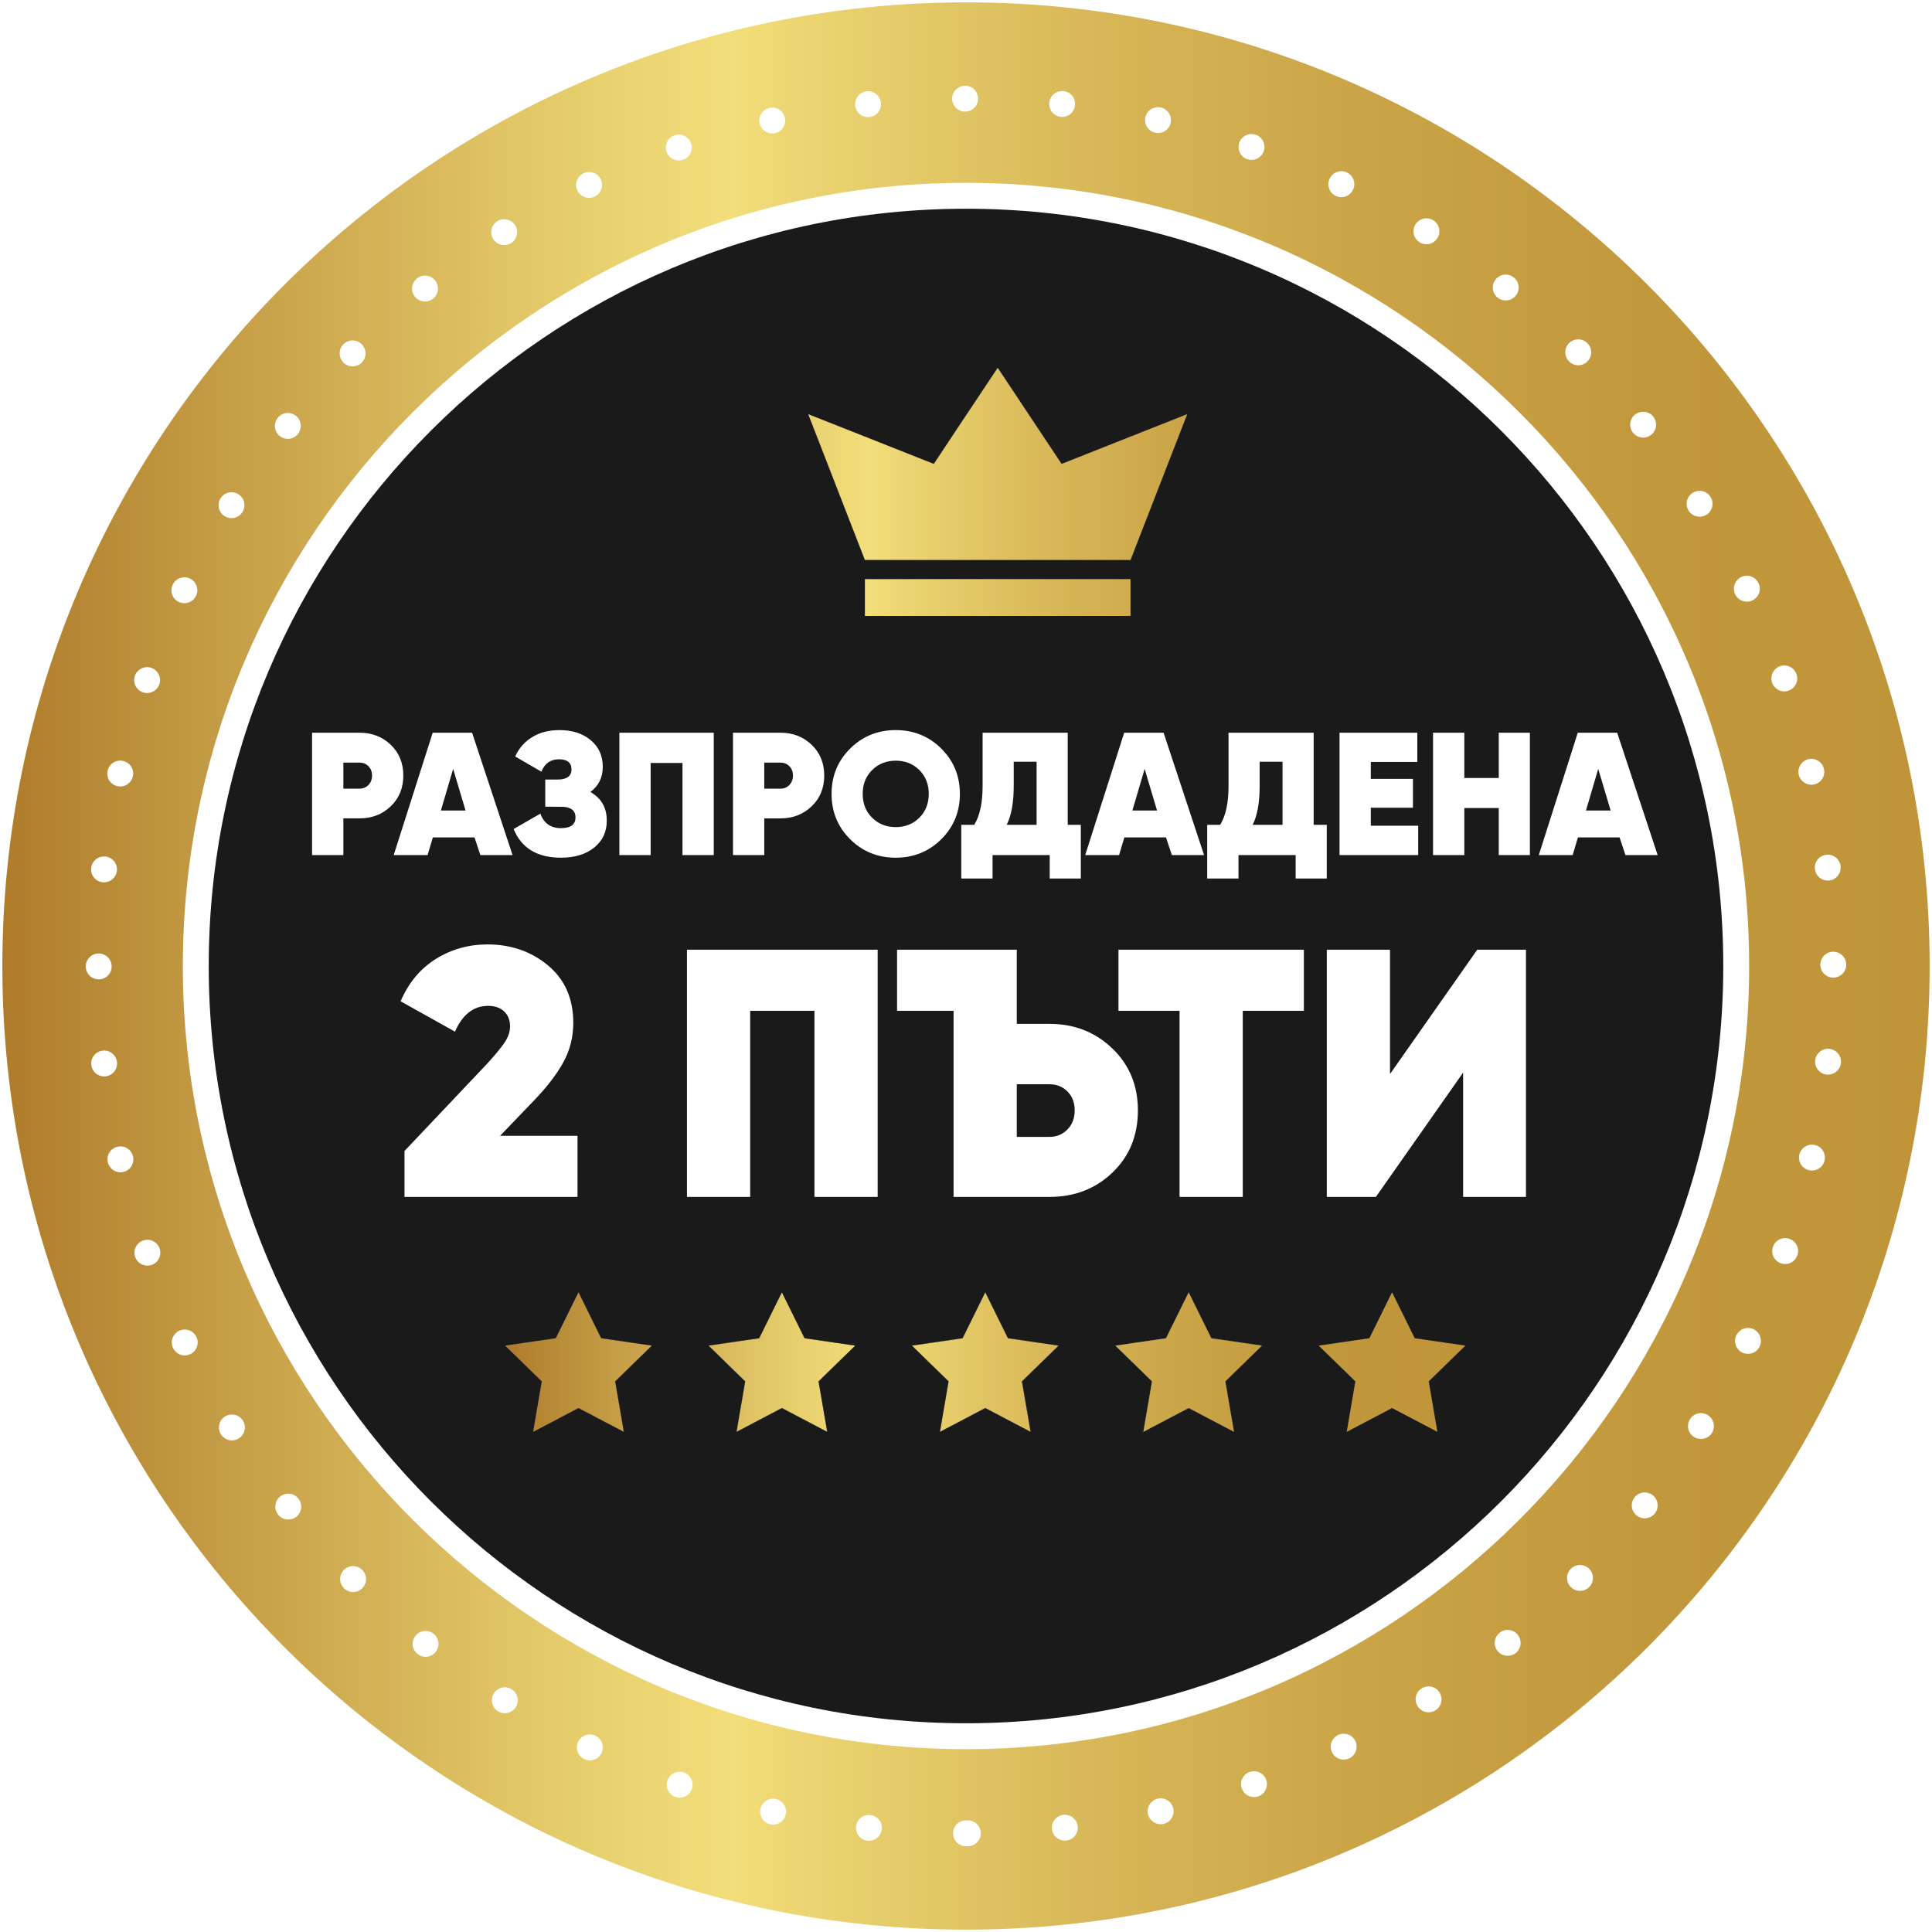 <?xml version="1.0" encoding="UTF-8"?>
<svg id="Layer_1" data-name="Layer 1" xmlns="http://www.w3.org/2000/svg" xmlns:xlink="http://www.w3.org/1999/xlink" viewBox="0 0 729.61 729.61">
  <defs>
    <style>
      .cls-1 {
        fill: url(#linear-gradient-15);
      }

      .cls-2 {
        fill: url(#linear-gradient-13);
      }

      .cls-3 {
        fill: url(#linear-gradient-2);
      }

      .cls-4 {
        fill: url(#linear-gradient-10);
      }

      .cls-5 {
        fill: url(#linear-gradient-12);
      }

      .cls-6 {
        fill: none;
      }

      .cls-7 {
        fill: url(#linear-gradient-4);
      }

      .cls-8 {
        fill: url(#linear-gradient-3);
      }

      .cls-9 {
        fill: url(#linear-gradient-5);
      }

      .cls-10 {
        fill: url(#linear-gradient-8);
      }

      .cls-11 {
        fill: url(#linear-gradient-14);
      }

      .cls-12 {
        fill: url(#linear-gradient-17);
      }

      .cls-13 {
        fill: url(#linear-gradient-7);
      }

      .cls-14 {
        fill: #1a1a1a;
      }

      .cls-15 {
        fill: url(#linear-gradient-9);
      }

      .cls-16 {
        fill: url(#linear-gradient-11);
      }

      .cls-17 {
        fill: url(#linear-gradient-6);
      }

      .cls-18 {
        fill: url(#linear-gradient-16);
      }

      .cls-19 {
        fill: url(#linear-gradient);
      }

      .cls-20 {
        fill: url(#linear-gradient-18);
      }
    </style>
    <linearGradient id="linear-gradient" x1=".61" y1="729.042" x2="1.61" y2="729.042" gradientTransform="translate(38190.543 -34584.485) rotate(47.104) scale(70.622)" gradientUnits="userSpaceOnUse">
      <stop offset="0" stop-color="#ae7c2b"/>
      <stop offset=".115" stop-color="#c59d46"/>
      <stop offset=".29" stop-color="#e5cc6b"/>
      <stop offset=".378" stop-color="#f2de7a"/>
      <stop offset=".418" stop-color="#ebd471"/>
      <stop offset=".563" stop-color="#d8b858"/>
      <stop offset=".708" stop-color="#caa447"/>
      <stop offset=".854" stop-color="#c2983c"/>
      <stop offset="1" stop-color="#c09539"/>
    </linearGradient>
    <linearGradient id="linear-gradient-2" x1=".61" y1="729" x2="1.61" y2="729" gradientTransform="translate(265.422 -72910.558) scale(100.324)" gradientUnits="userSpaceOnUse">
      <stop offset="0" stop-color="#ae7c2b"/>
      <stop offset=".115" stop-color="#c59d46"/>
      <stop offset=".29" stop-color="#e5cc6b"/>
      <stop offset=".378" stop-color="#f2de7a"/>
      <stop offset=".418" stop-color="#ebd471"/>
      <stop offset=".563" stop-color="#d8b858"/>
      <stop offset=".708" stop-color="#caa447"/>
      <stop offset=".854" stop-color="#c2983c"/>
      <stop offset="1" stop-color="#c09539"/>
    </linearGradient>
    <linearGradient id="linear-gradient-3" x1=".61" y1="729" x2="1.61" y2="729" gradientTransform="translate(217.904 -104168.768) scale(143.133)" gradientUnits="userSpaceOnUse">
      <stop offset="0" stop-color="#ae7c2b"/>
      <stop offset=".115" stop-color="#c59d46"/>
      <stop offset=".29" stop-color="#e5cc6b"/>
      <stop offset=".378" stop-color="#f2de7a"/>
      <stop offset=".418" stop-color="#ebd471"/>
      <stop offset=".563" stop-color="#d8b858"/>
      <stop offset=".708" stop-color="#caa447"/>
      <stop offset=".854" stop-color="#c2983c"/>
      <stop offset="1" stop-color="#c09539"/>
    </linearGradient>
    <linearGradient id="linear-gradient-4" x1=".892" y1="364.805" x2="728.718" y2="364.805" gradientUnits="userSpaceOnUse">
      <stop offset="0" stop-color="#ae7c2b"/>
      <stop offset=".115" stop-color="#c59d46"/>
      <stop offset=".29" stop-color="#e5cc6b"/>
      <stop offset=".378" stop-color="#f2de7a"/>
      <stop offset=".418" stop-color="#ebd471"/>
      <stop offset=".563" stop-color="#d8b858"/>
      <stop offset=".708" stop-color="#caa447"/>
      <stop offset=".854" stop-color="#c2983c"/>
      <stop offset="1" stop-color="#c09539"/>
    </linearGradient>
    <linearGradient id="linear-gradient-5" x1="309.776" y1="225.642" x2="440.696" y2="225.642" gradientUnits="userSpaceOnUse">
      <stop offset="0" stop-color="#ae7c2b"/>
      <stop offset=".115" stop-color="#c59d46"/>
      <stop offset=".29" stop-color="#e5cc6b"/>
      <stop offset=".378" stop-color="#f2de7a"/>
      <stop offset=".418" stop-color="#ebd471"/>
      <stop offset=".563" stop-color="#d8b858"/>
      <stop offset=".708" stop-color="#caa447"/>
      <stop offset=".854" stop-color="#c2983c"/>
      <stop offset="1" stop-color="#c09539"/>
    </linearGradient>
    <linearGradient id="linear-gradient-6" x1="281.184" y1="175.186" x2="467.969" y2="175.186" xlink:href="#linear-gradient-5"/>
    <linearGradient id="linear-gradient-7" x1="488.722" y1="514.388" x2="560.983" y2="514.388" xlink:href="#linear-gradient-5"/>
    <linearGradient id="linear-gradient-8" x1="411.911" y1="514.388" x2="484.172" y2="514.388" xlink:href="#linear-gradient-5"/>
    <linearGradient id="linear-gradient-9" x1="258.29" y1="514.388" x2="330.551" y2="514.388" xlink:href="#linear-gradient-5"/>
    <linearGradient id="linear-gradient-10" x1="335.1" y1="514.388" x2="407.362" y2="514.388" xlink:href="#linear-gradient-5"/>
    <linearGradient id="linear-gradient-11" x1="181.479" y1="514.388" x2="253.741" y2="514.388" xlink:href="#linear-gradient-5"/>
    <linearGradient id="linear-gradient-12" x1="190.775" y1="339.81" x2="553.391" y2="339.81" xlink:href="#linear-gradient-4"/>
    <linearGradient id="linear-gradient-13" x1="190.775" y1="339.81" x2="553.391" y2="339.81" xlink:href="#linear-gradient-4"/>
    <linearGradient id="linear-gradient-14" x1="190.775" y1="339.81" x2="553.391" y2="339.81" xlink:href="#linear-gradient-4"/>
    <linearGradient id="linear-gradient-15" x1="190.775" y1="339.81" x2="553.391" y2="339.81" xlink:href="#linear-gradient-4"/>
    <linearGradient id="linear-gradient-16" x1="190.775" y1="339.81" x2="553.391" y2="339.81" xlink:href="#linear-gradient-4"/>
    <linearGradient id="linear-gradient-17" x1="190.775" y1="339.81" x2="553.391" y2="339.81" xlink:href="#linear-gradient-4"/>
    <linearGradient id="linear-gradient-18" x1="190.775" y1="339.81" x2="553.391" y2="339.81" xlink:href="#linear-gradient-4"/>
  </defs>
  <g>
    <polygon class="cls-6" points="376.78 138.901 361.522 161.828 352.657 175.199 335.39 168.354 335.36 168.33 305.213 156.402 326.619 211.471 426.942 211.471 448.346 156.402 400.903 175.199 376.78 138.901"/>
    <polygon class="cls-6" points="326.618 218.682 326.618 232.601 426.942 232.601 426.942 232.601 426.942 218.682 426.942 218.682 326.618 218.682"/>
    <polygon class="cls-14" points="525.704 531.724 542.815 540.719 539.547 521.665 553.391 508.172 534.26 505.392 525.704 488.057 517.148 505.392 498.018 508.172 511.86 521.665 508.592 540.719 525.704 531.724"/>
    <polygon class="cls-19" points="525.704 531.724 542.815 540.719 539.547 521.665 553.391 508.172 534.26 505.392 525.704 488.057 517.148 505.392 498.018 508.172 511.86 521.665 508.592 540.719 525.704 531.724"/>
  </g>
  <g>
    <polygon class="cls-6" points="380.639 505.392 372.083 488.057 363.528 505.392 344.396 508.172 358.239 521.665 354.971 540.719 372.083 531.724 389.194 540.719 385.926 521.665 399.77 508.172 380.639 505.392"/>
    <polygon class="cls-6" points="426.942 211.471 448.346 156.402 400.903 175.199 376.78 138.901 361.522 161.828 352.657 175.199 335.39 168.354 335.36 168.33 305.213 156.402 326.619 211.471 426.942 211.471"/>
    <polygon class="cls-6" points="326.618 232.601 426.942 232.601 426.942 232.601 426.942 218.682 426.942 218.682 326.618 218.682 326.618 232.601"/>
    <polygon class="cls-6" points="457.449 505.392 448.894 488.057 440.337 505.392 421.207 508.172 435.05 521.665 431.782 540.719 448.894 531.724 466.005 540.719 462.737 521.665 476.58 508.172 457.449 505.392"/>
    <polygon class="cls-6" points="534.26 505.392 525.704 488.057 517.148 505.392 498.018 508.172 511.86 521.665 508.592 540.719 525.704 531.724 542.815 540.719 539.547 521.665 553.391 508.172 534.26 505.392"/>
    <polygon class="cls-14" points="303.828 505.392 295.273 488.057 286.717 505.392 267.586 508.172 281.429 521.665 278.161 540.719 295.273 531.724 312.383 540.719 309.116 521.665 322.959 508.172 303.828 505.392"/>
  </g>
  <g>
    <polygon class="cls-6" points="426.942 232.601 426.942 218.682 426.942 218.682 326.618 218.682 326.618 232.601 426.942 232.601 426.942 232.601"/>
    <polygon class="cls-6" points="457.449 505.392 448.894 488.057 440.337 505.392 421.207 508.172 435.05 521.665 431.782 540.719 448.894 531.724 466.005 540.719 462.737 521.665 476.58 508.172 457.449 505.392"/>
    <polygon class="cls-6" points="426.942 211.471 448.346 156.402 400.903 175.199 376.78 138.901 361.522 161.828 352.657 175.199 335.39 168.354 335.36 168.33 305.213 156.402 326.619 211.471 426.942 211.471"/>
    <polygon class="cls-6" points="534.26 505.392 525.704 488.057 517.148 505.392 498.018 508.172 511.86 521.665 508.592 540.719 525.704 531.724 542.815 540.719 539.547 521.665 553.391 508.172 534.26 505.392"/>
    <polygon class="cls-14" points="380.639 505.392 372.083 488.057 363.528 505.392 344.396 508.172 358.239 521.665 354.971 540.719 372.083 531.724 389.194 540.719 385.926 521.665 399.77 508.172 380.639 505.392"/>
  </g>
  <rect class="cls-3" x="326.618" y="218.682" width="100.324" height="13.919"/>
  <polygon class="cls-8" points="376.78 138.901 361.522 161.828 352.657 175.199 335.39 168.354 335.36 168.33 305.213 156.402 326.619 211.471 426.942 211.471 448.346 156.402 400.903 175.199 376.78 138.901"/>
  <path class="cls-6" d="M73.937,364.805c0-160.392,130.475-290.867,290.868-290.867,160.368,0,290.867,130.475,290.867,290.867s-130.499,290.868-290.867,290.868c-160.393,0-290.868-130.475-290.868-290.868M.61,364.805c0,200.821,163.374,364.195,364.195,364.195s364.195-163.374,364.195-364.195S565.626.61,364.805.61.61,163.984.61,364.805"/>
  <path class="cls-7" d="M364.805.892C163.821.892.892,163.821.892,364.805s162.929,363.913,363.913,363.913,363.913-162.929,363.913-363.913S565.789.892,364.805.892ZM695.097,327.103c.293,2.689-1.614,5.108-4.302,5.401-.196.025-.367.049-.563.049-2.444,0-4.571-1.857-4.839-4.35-.317-2.689,1.614-5.109,4.302-5.402,2.664-.318,5.084,1.613,5.402,4.302ZM657.552,217.918c2.444-1.173,5.354-.147,6.526,2.272,1.198,2.444.172,5.354-2.249,6.527-.682.342-1.418.488-2.124.488-1.833,0-3.571-1.001-4.402-2.738-1.196-2.444-.169-5.352,2.249-6.549ZM639.246,186.117c2.272-1.442,5.304-.758,6.722,1.516,1.442,2.297.78,5.329-1.516,6.747-.807.513-1.711.756-2.592.756-1.638,0-3.225-.805-4.153-2.272-1.445-2.274-.759-5.304,1.539-6.747ZM617.467,156.566c2.127-1.686,5.183-1.343,6.892.758h-.024c1.687,2.102,1.37,5.182-.757,6.869-.881.709-1.981,1.075-3.031,1.075-1.442,0-2.86-.636-3.839-1.833-1.685-2.102-1.344-5.182.759-6.869ZM592.559,129.582c1.907-1.906,5.011-1.906,6.918,0,1.907,1.907,1.907,4.986,0,6.917-.953.954-2.199,1.442-3.471,1.442-1.246,0-2.492-.488-3.447-1.442-1.904-1.906-1.904-5.01,0-6.917ZM564.818,105.531c1.661-2.102,4.74-2.445,6.843-.758,2.127,1.686,2.469,4.767.783,6.868-.955,1.222-2.396,1.833-3.814,1.833-1.074,0-2.151-.342-3.055-1.051-2.101-1.686-2.445-4.766-.757-6.892ZM534.558,84.729c1.418-2.272,4.447-2.957,6.722-1.539,2.296,1.441,2.981,4.473,1.54,6.746-.929,1.491-2.519,2.298-4.132,2.298-.905,0-1.783-.245-2.614-.758-2.275-1.443-2.957-4.449-1.516-6.747ZM502.146,67.424c1.174-2.419,4.108-3.446,6.528-2.273,2.444,1.174,3.47,4.106,2.272,6.526-.83,1.761-2.566,2.787-4.399,2.787-.709,0-1.442-.172-2.127-.489-2.42-1.173-3.446-4.107-2.274-6.551ZM468,53.884c.905-2.542,3.69-3.888,6.232-2.983v-.024c2.542.904,3.889,3.691,3.008,6.233-.709,2.029-2.592,3.274-4.619,3.274-.539,0-1.076-.072-1.613-.268-2.543-.879-3.887-3.691-3.008-6.232ZM432.558,44.277c.587-2.615,3.203-4.277,5.843-3.691,2.638.611,4.278,3.227,3.691,5.867-.514,2.248-2.543,3.788-4.767,3.788-.368,0-.733-.024-1.077-.122-2.637-.587-4.301-3.202-3.69-5.842ZM396.262,38.729c.293-2.689,2.711-4.62,5.401-4.303,2.688.27,4.619,2.689,4.302,5.378-.27,2.518-2.37,4.351-4.839,4.351-.172,0-.367,0-.539-.024-2.688-.294-4.619-2.713-4.325-5.402ZM364.463,32.399c2.711-.026,4.888,2.174,4.888,4.863,0,2.713-2.177,4.889-4.888,4.889-2.691,0-4.889-2.176-4.889-4.864,0-2.714,2.174-4.888,4.889-4.888ZM327.259,34.5c2.69-.317,5.108,1.614,5.428,4.302.291,2.688-1.64,5.109-4.327,5.401-.172.025-.368.025-.561.025-2.445,0-4.548-1.833-4.841-4.326-.294-2.689,1.613-5.108,4.301-5.402ZM290.547,40.758c2.614-.611,5.23,1.026,5.841,3.666s-1.026,5.255-3.666,5.842c-.365.097-.733.146-1.1.146-2.223-.024-4.228-1.54-4.765-3.812-.587-2.64,1.05-5.256,3.69-5.842ZM254.738,51.097c2.566-.88,5.354.464,6.232,3.006.905,2.542-.439,5.329-2.981,6.233-.537.195-1.074.269-1.613.269-2.029,0-3.91-1.247-4.619-3.251-.905-2.567.439-5.353,2.981-6.257ZM220.349,65.445c2.418-1.173,5.352-.172,6.526,2.272,1.172,2.421.169,5.353-2.275,6.526-.683.319-1.391.49-2.127.49-1.807,0-3.542-1.027-4.399-2.762-1.172-2.421-.145-5.353,2.275-6.526ZM187.791,83.532c2.272-1.443,5.303-.758,6.745,1.54,1.442,2.273.759,5.28-1.539,6.722-.807.513-1.712.757-2.59.757-1.64,0-3.204-.806-4.156-2.273-1.442-2.272-.733-5.304,1.54-6.746ZM157.457,105.164c2.103-1.711,5.182-1.345,6.867.757,1.688,2.103,1.347,5.182-.756,6.868-.905.709-2.005,1.076-3.056,1.076-1.441,0-2.859-.635-3.838-1.833-1.685-2.126-1.344-5.181.783-6.868ZM129.689,130.022c1.907-1.931,5.013-1.931,6.918-.025,1.907,1.931,1.907,5.012.026,6.918-.979.953-2.225,1.441-3.473,1.441-1.246,0-2.492-.488-3.444-1.416-1.932-1.931-1.932-5.012-.027-6.918ZM104.881,157.814c1.686-2.127,4.741-2.47,6.868-.783,2.103,1.686,2.444,4.766.759,6.868-.955,1.198-2.373,1.833-3.815,1.833-1.074,0-2.15-.342-3.055-1.075-2.1-1.662-2.444-4.742-.757-6.843ZM83.298,188.171c1.418-2.273,4.45-2.957,6.746-1.516,2.272,1.442,2.957,4.449,1.516,6.722-.929,1.491-2.518,2.298-4.132,2.298-.902,0-1.783-.245-2.614-.758-2.275-1.442-2.957-4.448-1.516-6.746ZM40.646,291.05c.587-2.64,3.201-4.302,5.841-3.69,2.639.586,4.277,3.226,3.692,5.84-.539,2.274-2.542,3.814-4.79,3.814-.344,0-.709-.049-1.077-.122-2.64-.611-4.277-3.227-3.666-5.842ZM34.437,327.786c.294-2.687,2.714-4.618,5.402-4.326,2.664.294,4.595,2.714,4.301,5.403-.267,2.493-2.394,4.35-4.838,4.35-.196,0-.368-.024-.564-.024-2.687-.318-4.618-2.737-4.301-5.403ZM32.384,364.965c0-2.689,2.201-4.889,4.889-4.889s4.888,2.2,4.888,4.889c0,2.713-2.174,4.888-4.888,4.888-2.688,0-4.889-2.175-4.889-4.888ZM39.326,406.517c-2.469,0-4.571-1.858-4.865-4.351-.294-2.689,1.637-5.108,4.328-5.402,2.687-.293,5.084,1.638,5.401,4.302.294,2.688-1.637,5.109-4.327,5.402-.17.024-.366.049-.537.049ZM46.561,442.57c-.366.097-.733.146-1.101.146-2.225,0-4.227-1.54-4.74-3.812-.612-2.64,1.026-5.256,3.666-5.842,2.64-.612,5.254,1.026,5.841,3.666h.024c.587,2.615-1.05,5.255-3.69,5.842ZM50.936,255.217c.905-2.543,3.69-3.886,6.232-3.007,2.542.905,3.886,3.692,3.008,6.234-.709,2.004-2.592,3.275-4.621,3.275-.537,0-1.075-.098-1.612-.269-2.542-.905-3.888-3.691-3.007-6.233ZM57.29,477.693c-.537.196-1.098.27-1.638.27-2.002,0-3.909-1.247-4.594-3.251-.905-2.542.441-5.353,2.983-6.234,2.542-.903,5.328.441,6.233,2.983.904,2.542-.442,5.329-2.984,6.232ZM65.234,220.777c1.174-2.42,4.084-3.447,6.528-2.273,2.418,1.173,3.445,4.083,2.273,6.527-.831,1.735-2.593,2.762-4.4,2.762-.709,0-1.441-.147-2.126-.49-2.445-1.173-3.447-4.081-2.275-6.526ZM71.884,511.376c-.685.341-1.394.488-2.127.488-1.809,0-3.545-1.001-4.399-2.762-1.175-2.419-.148-5.353,2.272-6.526,2.445-1.173,5.354-.146,6.526,2.274,1.199,2.419.172,5.353-2.272,6.526ZM90.192,543.2c-.807.513-1.712.758-2.616.758-1.614,0-3.203-.807-4.132-2.274-1.442-2.297-.757-5.303,1.516-6.746,2.298-1.442,5.304-.757,6.745,1.515,1.444,2.298.759,5.304-1.513,6.747ZM111.921,572.8c-.905.709-1.982,1.051-3.056,1.051-1.441,0-2.859-.611-3.814-1.833-1.685-2.103-1.344-5.182.759-6.868,2.103-1.687,5.182-1.345,6.867.757,1.688,2.126,1.347,5.206-.756,6.893ZM136.802,599.785c-.952.953-2.198,1.441-3.446,1.441-1.27,0-2.516-.488-3.471-1.441-1.905-1.907-1.905-5.012,0-6.918,1.907-1.906,5.01-1.906,6.917,0,1.908,1.906,1.908,5.011,0,6.918ZM69.05,364.805c0-163.081,132.675-295.756,295.756-295.756s295.756,132.675,295.756,295.756-132.676,295.755-295.756,295.755S69.05,527.885,69.05,364.805ZM164.546,623.861c-.978,1.197-2.396,1.833-3.838,1.833-1.076,0-2.151-.342-3.031-1.075-2.127-1.688-2.469-4.767-.783-6.869,1.687-2.103,4.766-2.444,6.869-.758,2.103,1.687,2.445,4.766.783,6.869ZM194.78,644.686c-.929,1.491-2.516,2.297-4.154,2.297-.88,0-1.785-.244-2.592-.757-2.296-1.442-2.981-4.449-1.54-6.747,1.442-2.273,4.474-2.958,6.746-1.515,2.299,1.417,2.958,4.448,1.54,6.722ZM227.166,662.039c-.854,1.737-2.59,2.763-4.423,2.763-.709,0-1.442-.172-2.127-.513-2.42-1.149-3.447-4.083-2.272-6.527,1.172-2.419,4.105-3.446,6.526-2.249h.024c2.42,1.15,3.423,4.082,2.272,6.526ZM261.29,675.606c-.709,2.029-2.616,3.275-4.621,3.275-.537,0-1.074-.073-1.613-.269-2.566-.905-3.91-3.691-3.006-6.234.905-2.54,3.691-3.885,6.233-3.006,2.542.905,3.886,3.691,3.007,6.234ZM296.732,685.26c-.516,2.273-2.542,3.789-4.767,3.789-.367,0-.732-.025-1.1-.123-2.616-.586-4.278-3.201-3.666-5.841.587-2.64,3.2-4.277,5.84-3.691,2.64.611,4.278,3.227,3.693,5.866ZM333.005,690.833c-.27,2.517-2.397,4.351-4.841,4.351-.196,0-.365,0-.561-.024-2.666-.294-4.595-2.713-4.304-5.402.294-2.689,2.714-4.62,5.402-4.326,2.69.293,4.621,2.712,4.304,5.401ZM365.489,697.213h-.685c-2.714,0-4.889-2.176-4.889-4.864,0-2.714,2.175-4.888,4.889-4.888h.659c2.69-.026,4.888,2.174,4.914,4.863,0,2.713-2.2,4.889-4.888,4.889ZM402.666,695.086h.024c-.196,0-.392.025-.563.025-2.469,0-4.569-1.833-4.863-4.327-.317-2.689,1.612-5.108,4.302-5.426,2.687-.293,5.108,1.638,5.425,4.302.294,2.689-1.637,5.108-4.325,5.426ZM439.402,688.781c-.366.096-.757.121-1.098.121-2.225,0-4.254-1.515-4.767-3.788-.611-2.616,1.026-5.256,3.666-5.867,2.64-.586,5.254,1.051,5.865,3.666.611,2.64-1.027,5.28-3.666,5.868ZM475.187,678.392c-.539.195-1.1.269-1.637.269-2.005,0-3.886-1.247-4.595-3.251-.905-2.542.439-5.353,2.981-6.258v.026c2.542-.905,5.328.439,6.232,2.981.905,2.542-.439,5.329-2.981,6.233ZM509.576,664.019h-.024c-.685.343-1.391.49-2.126.49-1.808,0-3.543-1.003-4.4-2.762-1.172-2.421-.145-5.353,2.273-6.526,2.42-1.174,5.354-.172,6.528,2.272,1.172,2.421.17,5.353-2.251,6.526ZM542.111,645.883c-.807.513-1.712.758-2.616.758-1.614,0-3.201-.807-4.13-2.274-1.444-2.272-.783-5.304,1.516-6.745,2.272-1.442,5.304-.758,6.745,1.515,1.442,2.298.757,5.304-1.515,6.746ZM572.418,624.251c-.902.709-1.979,1.052-3.055,1.052-1.442,0-2.86-.612-3.812-1.81-1.688-2.102-1.344-5.181.756-6.867,2.103-1.712,5.182-1.369,6.87.733,1.685,2.126,1.344,5.182-.759,6.892ZM600.138,599.344c-.955.978-2.201,1.443-3.447,1.443s-2.494-.465-3.447-1.418c-1.931-1.907-1.931-5.011-.023-6.917,1.904-1.907,5.01-1.907,6.917,0,1.905,1.882,1.905,4.986,0,6.892ZM624.946,571.553c-.977,1.198-2.394,1.833-3.836,1.833-1.053,0-2.127-.341-3.032-1.075-2.126-1.662-2.468-4.742-.782-6.869,1.687-2.102,4.742-2.444,6.869-.782,2.101,1.687,2.444,4.767.781,6.893ZM646.505,541.146c-.929,1.467-2.518,2.274-4.156,2.274-.881,0-1.783-.22-2.59-.733-2.298-1.443-2.983-4.449-1.539-6.747,1.441-2.297,4.447-2.981,6.722-1.539,2.296,1.441,2.981,4.448,1.563,6.745ZM664.519,508.516c-.83,1.759-2.592,2.762-4.399,2.762-.709,0-1.444-.147-2.127-.464-2.42-1.173-3.446-4.107-2.274-6.526,1.174-2.444,4.081-3.472,6.526-2.299,2.42,1.173,3.446,4.107,2.274,6.527ZM672.194,251.599c2.566-.903,5.353.441,6.232,2.983h.026c.879,2.542-.441,5.327-2.983,6.232-.561.196-1.099.294-1.638.294-2.029,0-3.91-1.271-4.619-3.275-.881-2.542.439-5.329,2.982-6.234ZM678.77,474.076c-.709,2.005-2.593,3.276-4.595,3.276-.54,0-1.101-.098-1.614-.27-2.566-.879-3.912-3.666-3.007-6.232.88-2.542,3.666-3.886,6.208-3.007,2.566.905,3.912,3.691,3.008,6.233ZM682.973,286.7c2.616-.612,5.23,1.05,5.841,3.666.611,2.639-1.026,5.255-3.666,5.866-.366.073-.733.122-1.098.122-2.225,0-4.23-1.54-4.767-3.788-.587-2.64,1.05-5.255,3.69-5.866ZM689.06,438.244c-.513,2.272-2.542,3.812-4.791,3.812-.343,0-.709-.049-1.076-.122-2.64-.611-4.278-3.226-3.691-5.842.612-2.64,3.228-4.301,5.868-3.69,2.613.586,4.277,3.202,3.666,5.842h.024ZM695.218,401.482c-.293,2.517-2.42,4.35-4.864,4.35-.194,0-.366,0-.537-.024-2.688-.293-4.619-2.714-4.326-5.401.294-2.665,2.712-4.597,5.402-4.303,2.688.294,4.619,2.713,4.325,5.378ZM692.335,369.193c-2.688,0-4.889-2.175-4.889-4.888,0-2.689,2.175-4.889,4.865-4.889,2.712,0,4.912,2.175,4.912,4.889,0,2.688-2.174,4.888-4.888,4.888Z"/>
  <rect class="cls-6" x=".61" y=".61" width="728.39" height="728.39"/>
  <polygon class="cls-6" points="426.942 232.601 426.942 218.682 426.942 218.682 326.618 218.682 326.618 232.601 426.942 232.601 426.942 232.601"/>
  <polygon class="cls-6" points="303.828 505.392 295.273 488.057 286.717 505.392 267.586 508.172 281.429 521.665 278.161 540.719 295.273 531.724 312.383 540.719 309.116 521.665 322.959 508.172 303.828 505.392"/>
  <polygon class="cls-6" points="426.942 211.471 448.346 156.402 400.903 175.199 376.78 138.901 361.522 161.828 352.657 175.199 335.39 168.354 335.36 168.33 305.213 156.402 326.619 211.471 426.942 211.471"/>
  <polygon class="cls-6" points="380.639 505.392 372.083 488.057 363.528 505.392 344.396 508.172 358.239 521.665 354.971 540.719 372.083 531.724 389.194 540.719 385.926 521.665 399.77 508.172 380.639 505.392"/>
  <polygon class="cls-6" points="457.449 505.392 448.894 488.057 440.337 505.392 421.207 508.172 435.05 521.665 431.782 540.719 448.894 531.724 466.005 540.719 462.737 521.665 476.58 508.172 457.449 505.392"/>
  <polygon class="cls-6" points="534.26 505.392 525.704 488.057 517.148 505.392 498.018 508.172 511.86 521.665 508.592 540.719 525.704 531.724 542.815 540.719 539.547 521.665 553.391 508.172 534.26 505.392"/>
  <polygon class="cls-14" points="227.018 505.392 218.462 488.057 209.907 505.392 190.775 508.172 204.618 521.665 201.35 540.719 218.462 531.724 235.573 540.719 232.305 521.665 246.149 508.172 227.018 505.392"/>
  <g>
    <g>
      <polygon class="cls-9" points="426.942 232.601 426.942 218.682 426.942 218.682 326.618 218.682 326.618 232.601 426.942 232.601 426.942 232.601"/>
      <polygon class="cls-17" points="426.942 211.471 448.346 156.402 400.903 175.199 376.78 138.901 361.522 161.828 352.657 175.199 335.39 168.354 335.36 168.33 305.213 156.402 326.619 211.471 426.942 211.471"/>
      <polygon class="cls-13" points="553.391 508.172 534.26 505.392 525.704 488.057 517.148 505.392 498.018 508.172 511.86 521.665 508.592 540.719 525.704 531.724 542.815 540.719 539.547 521.665 553.391 508.172"/>
      <polygon class="cls-10" points="457.449 505.392 448.894 488.057 440.337 505.392 421.207 508.172 435.05 521.665 431.782 540.719 448.894 531.724 466.005 540.719 462.737 521.665 476.58 508.172 457.449 505.392"/>
      <polygon class="cls-15" points="303.828 505.392 295.273 488.057 286.717 505.392 267.586 508.172 281.429 521.665 278.161 540.719 295.273 531.724 312.383 540.719 309.116 521.665 322.959 508.172 303.828 505.392"/>
      <polygon class="cls-4" points="380.639 505.392 372.083 488.057 363.528 505.392 344.396 508.172 358.239 521.665 354.971 540.719 372.083 531.724 389.194 540.719 385.926 521.665 399.77 508.172 380.639 505.392"/>
      <polygon class="cls-16" points="227.018 505.392 218.462 488.057 209.907 505.392 190.775 508.172 204.618 521.665 201.35 540.719 218.462 531.724 235.573 540.719 232.305 521.665 246.149 508.172 227.018 505.392"/>
    </g>
    <g>
      <polygon class="cls-5" points="426.942 232.601 426.942 218.682 426.942 218.682 326.618 218.682 326.618 232.601 426.942 232.601 426.942 232.601"/>
      <polygon class="cls-2" points="426.942 211.471 448.346 156.402 400.903 175.199 376.78 138.901 361.522 161.828 352.657 175.199 335.39 168.354 335.36 168.33 305.213 156.402 326.619 211.471 426.942 211.471"/>
      <polygon class="cls-11" points="553.391 508.172 534.26 505.392 525.704 488.057 517.148 505.392 498.018 508.172 511.86 521.665 508.592 540.719 525.704 531.724 542.815 540.719 539.547 521.665 553.391 508.172"/>
      <polygon class="cls-1" points="457.449 505.392 448.894 488.057 440.337 505.392 421.207 508.172 435.05 521.665 431.782 540.719 448.894 531.724 466.005 540.719 462.737 521.665 476.58 508.172 457.449 505.392"/>
      <polygon class="cls-18" points="303.828 505.392 295.273 488.057 286.717 505.392 267.586 508.172 281.429 521.665 278.161 540.719 295.273 531.724 312.383 540.719 309.116 521.665 322.959 508.172 303.828 505.392"/>
      <polygon class="cls-12" points="380.639 505.392 372.083 488.057 363.528 505.392 344.396 508.172 358.239 521.665 354.971 540.719 372.083 531.724 389.194 540.719 385.926 521.665 399.77 508.172 380.639 505.392"/>
      <polygon class="cls-20" points="227.018 505.392 218.462 488.057 209.907 505.392 190.775 508.172 204.618 521.665 201.35 540.719 218.462 531.724 235.573 540.719 232.305 521.665 246.149 508.172 227.018 505.392"/>
    </g>
  </g>
  <polygon class="cls-6" points="376.78 138.901 361.522 161.828 352.657 175.199 335.39 168.354 335.36 168.33 305.213 156.402 326.619 211.471 426.942 211.471 448.346 156.402 400.903 175.199 376.78 138.901"/>
  <rect class="cls-14" x="426.942" y="218.682" width="0" height="13.919"/>
  <g>
    <polygon class="cls-14" points="598.94 306.082 608.248 306.082 603.561 290.373 598.94 306.082"/>
    <polygon class="cls-14" points="432.264 290.373 427.643 306.082 436.951 306.082 432.264 290.373"/>
    <polygon class="cls-14" points="171.125 290.373 166.504 306.082 175.812 306.082 171.125 290.373"/>
    <path class="cls-14" d="M364.806,78.826c-157.688,0-285.979,128.289-285.979,285.979s128.291,285.978,285.979,285.978,285.979-128.289,285.979-285.978S522.494,78.826,364.806,78.826ZM505.865,276.708h29.375v11.024h-17.56v6.403h15.909v10.892h-15.909v6.799h17.89v11.09h-29.705v-46.208ZM455.895,311.496h4.885c2.112-3.388,3.169-8.273,3.169-14.655v-20.133h32.147v34.788h4.95v20.266h-11.75v-8.846h-21.585v8.846h-11.816v-20.266ZM374.835,322.916v8.846h-11.816v-20.266h4.885c2.112-3.388,3.169-8.273,3.169-14.655v-20.133h32.147v34.788h4.95v20.266h-11.75v-8.846h-21.585ZM326.618,232.601v-13.919h100.324v13.919h-100.324ZM424.544,276.707h14.877l15.286,46.208h-12.165l-2.213-6.667h-15.726l-1.993,6.667h-12.79l14.724-46.208ZM335.36,168.33l.03.024,17.267,6.845,8.865-13.371,15.258-22.927,24.123,36.298,47.443-18.797-21.404,55.069h-100.323l-21.406-55.069,30.147,11.928ZM276.809,276.707h17.955c4.664,0,8.581,1.519,11.75,4.555,3.168,3.037,4.753,6.91,4.753,11.618,0,4.71-1.585,8.582-4.753,11.618-3.169,3.037-7.086,4.555-11.75,4.555h-6.14v13.862h-11.815v-46.208ZM212.91,304.696l-6.997-.066v-10.232h4.554c3.565,0,5.347-1.276,5.347-3.829,0-2.551-1.584-3.828-4.753-3.828-3.168,0-5.369,1.562-6.6,4.687l-9.903-5.743c1.408-3.124,3.554-5.567,6.437-7.328,2.882-1.759,6.303-2.64,10.264-2.64,4.841,0,8.78,1.265,11.817,3.796,3.036,2.53,4.554,5.886,4.554,10.066,0,4.05-1.562,7.218-4.687,9.506,4.137,2.333,6.205,5.941,6.205,10.826,0,4.225-1.584,7.614-4.752,10.166-3.169,2.552-7.35,3.828-12.543,3.828-8.977,0-14.94-3.608-17.889-10.825l10.1-5.809c1.32,3.653,3.916,5.479,7.789,5.479,3.653,0,5.48-1.364,5.48-4.093,0-2.377-1.476-3.697-4.423-3.961ZM135.809,309.053h-6.14v13.862h-11.815v-46.208h17.955c4.664,0,8.581,1.519,11.75,4.555,3.168,3.037,4.753,6.91,4.753,11.618,0,4.71-1.585,8.582-4.753,11.618-3.169,3.037-7.086,4.555-11.75,4.555ZM163.405,276.707h14.877l15.286,46.208h-12.165l-2.213-6.667h-15.726l-1.993,6.667h-12.79l14.724-46.208ZM152.752,452.005v-17.336l30.936-32.674c3.112-3.377,5.379-6.111,6.802-8.198,1.421-2.088,2.134-4.155,2.134-6.201,0-2.311-.733-4.178-2.2-5.601-1.467-1.422-3.49-2.134-6.068-2.134-5.513,0-9.691,3.247-12.535,9.735l-20.536-11.468c3.021-7.022,7.468-12.356,13.335-16.003,5.867-3.644,12.356-5.467,19.47-5.467,8.889,0,16.513,2.646,22.869,7.934,6.356,5.291,9.535,12.515,9.535,21.67,0,5.422-1.268,10.421-3.804,14.996-2.539,4.578-6.253,9.399-11.146,14.463l-12.693,13.214h29.244v23.07h-65.343ZM235.573,540.719l-17.111-8.995-17.112,8.995,3.268-19.054-13.843-13.493,19.132-2.78,8.555-17.335,8.556,17.335,19.131,2.78-13.844,13.493,3.268,19.054ZM245.717,288.127v34.788h-11.815v-46.208h35.645v46.208h-11.815v-34.788h-12.015ZM312.383,540.719l-17.11-8.995-17.112,8.995,3.268-19.054-13.843-13.493,19.131-2.78,8.556-17.335,8.555,17.335,19.131,2.78-13.843,13.493,3.267,19.054ZM331.441,452.005h-23.87v-70.277h-24.271v70.277h-23.87v-93.347h72.011v93.347ZM321.07,316.941c-4.688-4.642-7.03-10.352-7.03-17.13,0-6.776,2.342-12.486,7.03-17.13,4.686-4.642,10.418-6.964,17.195-6.964s12.51,2.322,17.196,6.964c4.687,4.644,7.031,10.354,7.031,17.13,0,6.778-2.344,12.488-7.031,17.13-4.686,4.644-10.419,6.964-17.196,6.964s-12.509-2.32-17.195-6.964ZM389.194,540.719l-17.111-8.995-17.112,8.995,3.268-19.054-13.843-13.493,19.132-2.78,8.555-17.335,8.556,17.335,19.131,2.78-13.844,13.493,3.268,19.054ZM396.383,452.005h-36.272v-70.276h-21.336v-23.071h45.206v28.004h12.402c9.335,0,17.224,3.09,23.67,9.268,6.445,6.18,9.668,13.981,9.668,23.403,0,9.515-3.2,17.336-9.601,23.471-6.401,6.134-14.315,9.201-23.737,9.201ZM466.005,540.719l-17.111-8.995-17.112,8.995,3.268-19.054-13.843-13.493,19.13-2.78,8.557-17.335,8.555,17.335,19.131,2.78-13.843,13.493,3.268,19.054ZM492.398,381.728h-23.07v70.277h-23.87v-70.277h-23.07v-23.07h70.01v23.07ZM542.815,540.719l-17.111-8.995-17.112,8.995,3.268-19.054-13.842-13.493,19.13-2.78,8.556-17.335,8.556,17.335,19.131,2.78-13.844,13.493,3.268,19.054ZM576.275,452.005h-23.736v-46.94l-32.938,46.94h-18.537v-93.347h23.871v46.941l32.938-46.941h18.402v93.347ZM577.75,322.915h-11.75v-17.757h-13.005v17.757h-11.815v-46.208h11.815v17.097h13.005v-17.097h11.75v46.208ZM611.626,316.248h-15.726l-1.993,6.667h-12.79l14.724-46.208h14.877l15.286,46.208h-12.165l-2.213-6.667Z"/>
    <path class="cls-14" d="M298.097,296.445c.901-.924,1.354-2.113,1.354-3.565s-.453-2.629-1.354-3.531c-.902-.902-2.013-1.353-3.333-1.353h-6.14v9.835h6.14c1.32,0,2.431-.462,3.333-1.386Z"/>
    <path class="cls-14" d="M135.809,287.996h-6.14v9.835h6.14c1.32,0,2.431-.462,3.333-1.386.901-.924,1.354-2.113,1.354-3.565s-.453-2.629-1.354-3.531c-.902-.902-2.013-1.353-3.333-1.353Z"/>
    <path class="cls-14" d="M382.823,296.974c0,6.161-.881,11.001-2.641,14.522h11.288v-23.83h-8.647v9.308Z"/>
    <path class="cls-14" d="M338.265,287.269c-3.564,0-6.535,1.178-8.911,3.532-2.377,2.354-3.564,5.358-3.564,9.01,0,3.654,1.187,6.657,3.564,9.011,2.376,2.354,5.347,3.531,8.911,3.531,3.565,0,6.535-1.177,8.912-3.531,2.376-2.354,3.565-5.357,3.565-9.011,0-3.652-1.189-6.656-3.565-9.01-2.377-2.354-5.347-3.532-8.912-3.532Z"/>
    <path class="cls-14" d="M396.383,409.466h-12.402v19.869h12.402c2.667,0,4.911-.934,6.735-2.801,1.821-1.866,2.733-4.266,2.733-7.201,0-2.934-.912-5.311-2.733-7.134-1.824-1.821-4.068-2.733-6.735-2.733Z"/>
    <path class="cls-14" d="M484.346,287.666h-8.647v9.308c0,6.161-.881,11.001-2.641,14.522h11.288v-23.83Z"/>
  </g>
  <rect class="cls-6" x=".61" y=".61" width="728.39" height="728.39"/>
</svg>